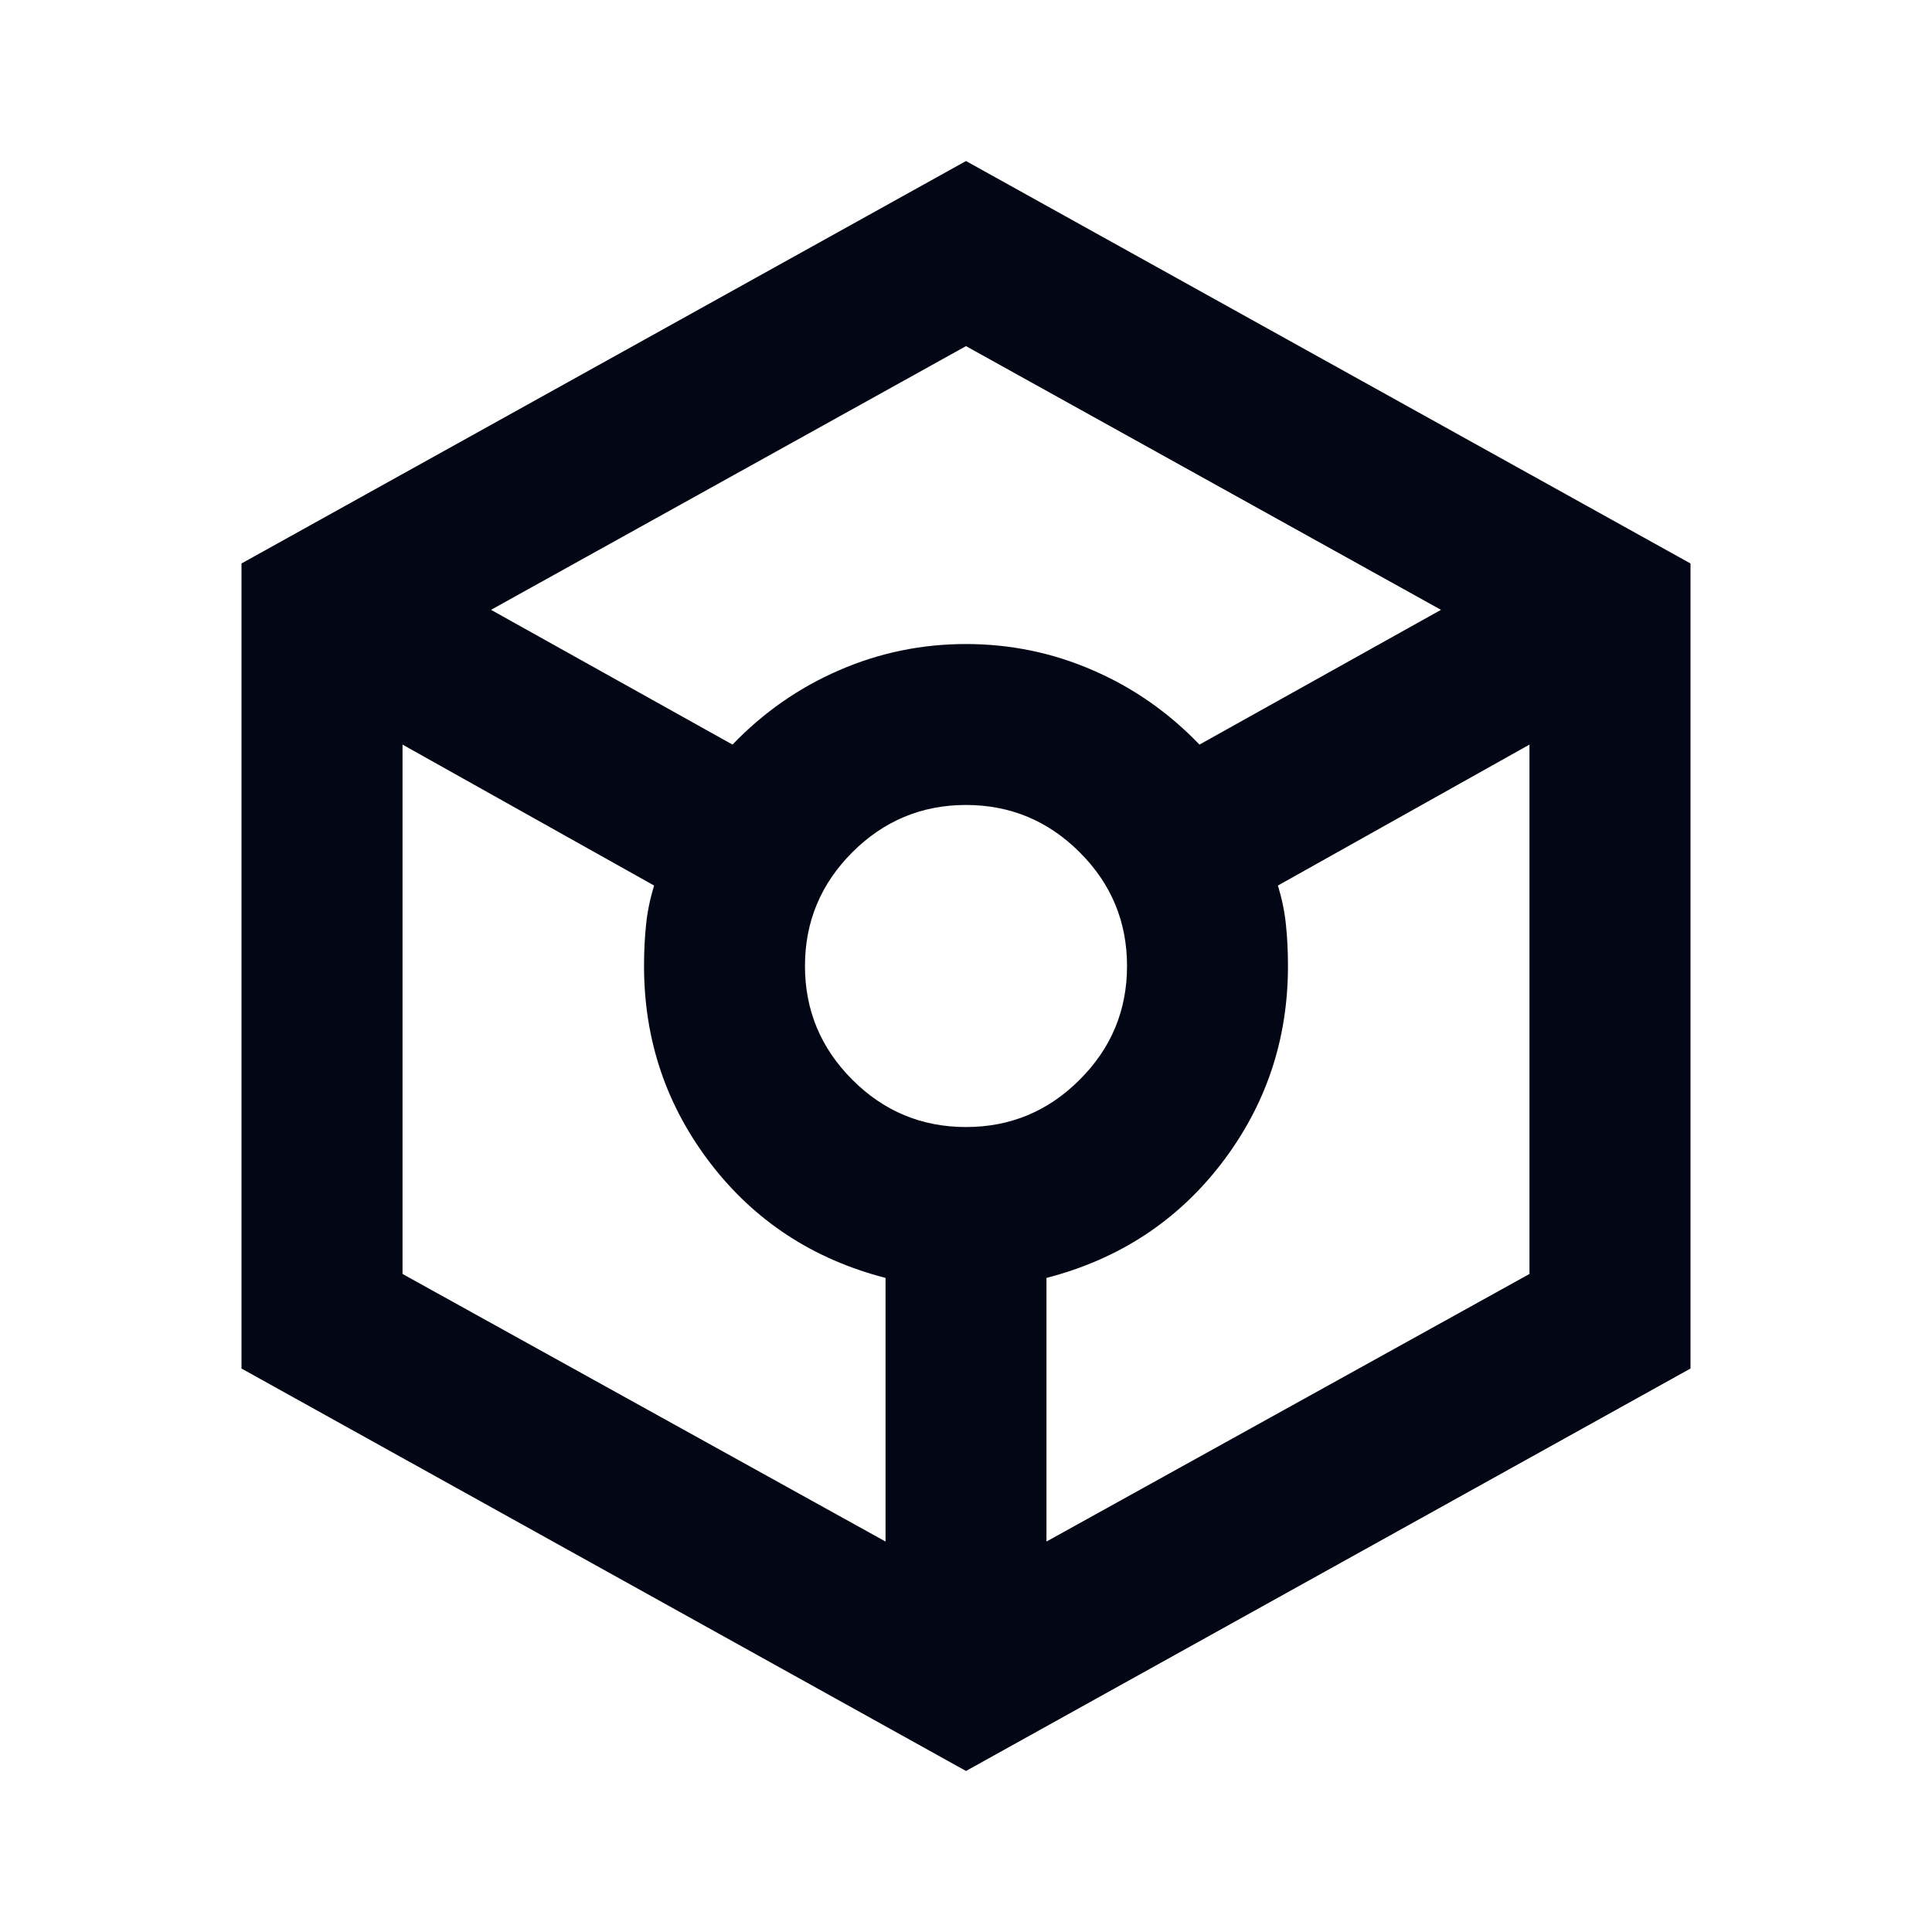 <svg width="20" height="20" viewBox="0 0 20 20" fill="none" xmlns="http://www.w3.org/2000/svg">
<path d="M10 18.333L2.5 14.167V5.833L10 1.667L17.5 5.833V14.167L10 18.333ZM7.583 7.708C7.903 7.375 8.271 7.118 8.688 6.938C9.104 6.757 9.542 6.667 10 6.667C10.458 6.667 10.896 6.757 11.312 6.938C11.729 7.118 12.097 7.375 12.417 7.708L14.917 6.313L10 3.583L5.083 6.313L7.583 7.708ZM9.167 15.958V13.229C8.417 13.035 7.812 12.639 7.354 12.042C6.896 11.444 6.667 10.764 6.667 10C6.667 9.847 6.674 9.705 6.688 9.573C6.701 9.441 6.729 9.306 6.771 9.167L4.167 7.708V13.188L9.167 15.958ZM10 11.667C10.458 11.667 10.851 11.504 11.177 11.177C11.504 10.851 11.667 10.458 11.667 10C11.667 9.542 11.504 9.149 11.177 8.823C10.851 8.497 10.458 8.333 10 8.333C9.542 8.333 9.149 8.497 8.823 8.823C8.497 9.149 8.333 9.542 8.333 10C8.333 10.458 8.497 10.851 8.823 11.177C9.149 11.504 9.542 11.667 10 11.667ZM10.833 15.958L15.833 13.188V7.708L13.229 9.167C13.271 9.306 13.299 9.441 13.312 9.573C13.326 9.705 13.333 9.847 13.333 10C13.333 10.764 13.104 11.444 12.646 12.042C12.188 12.639 11.583 13.035 10.833 13.229V15.958Z" fill="#030615"/>
</svg>
